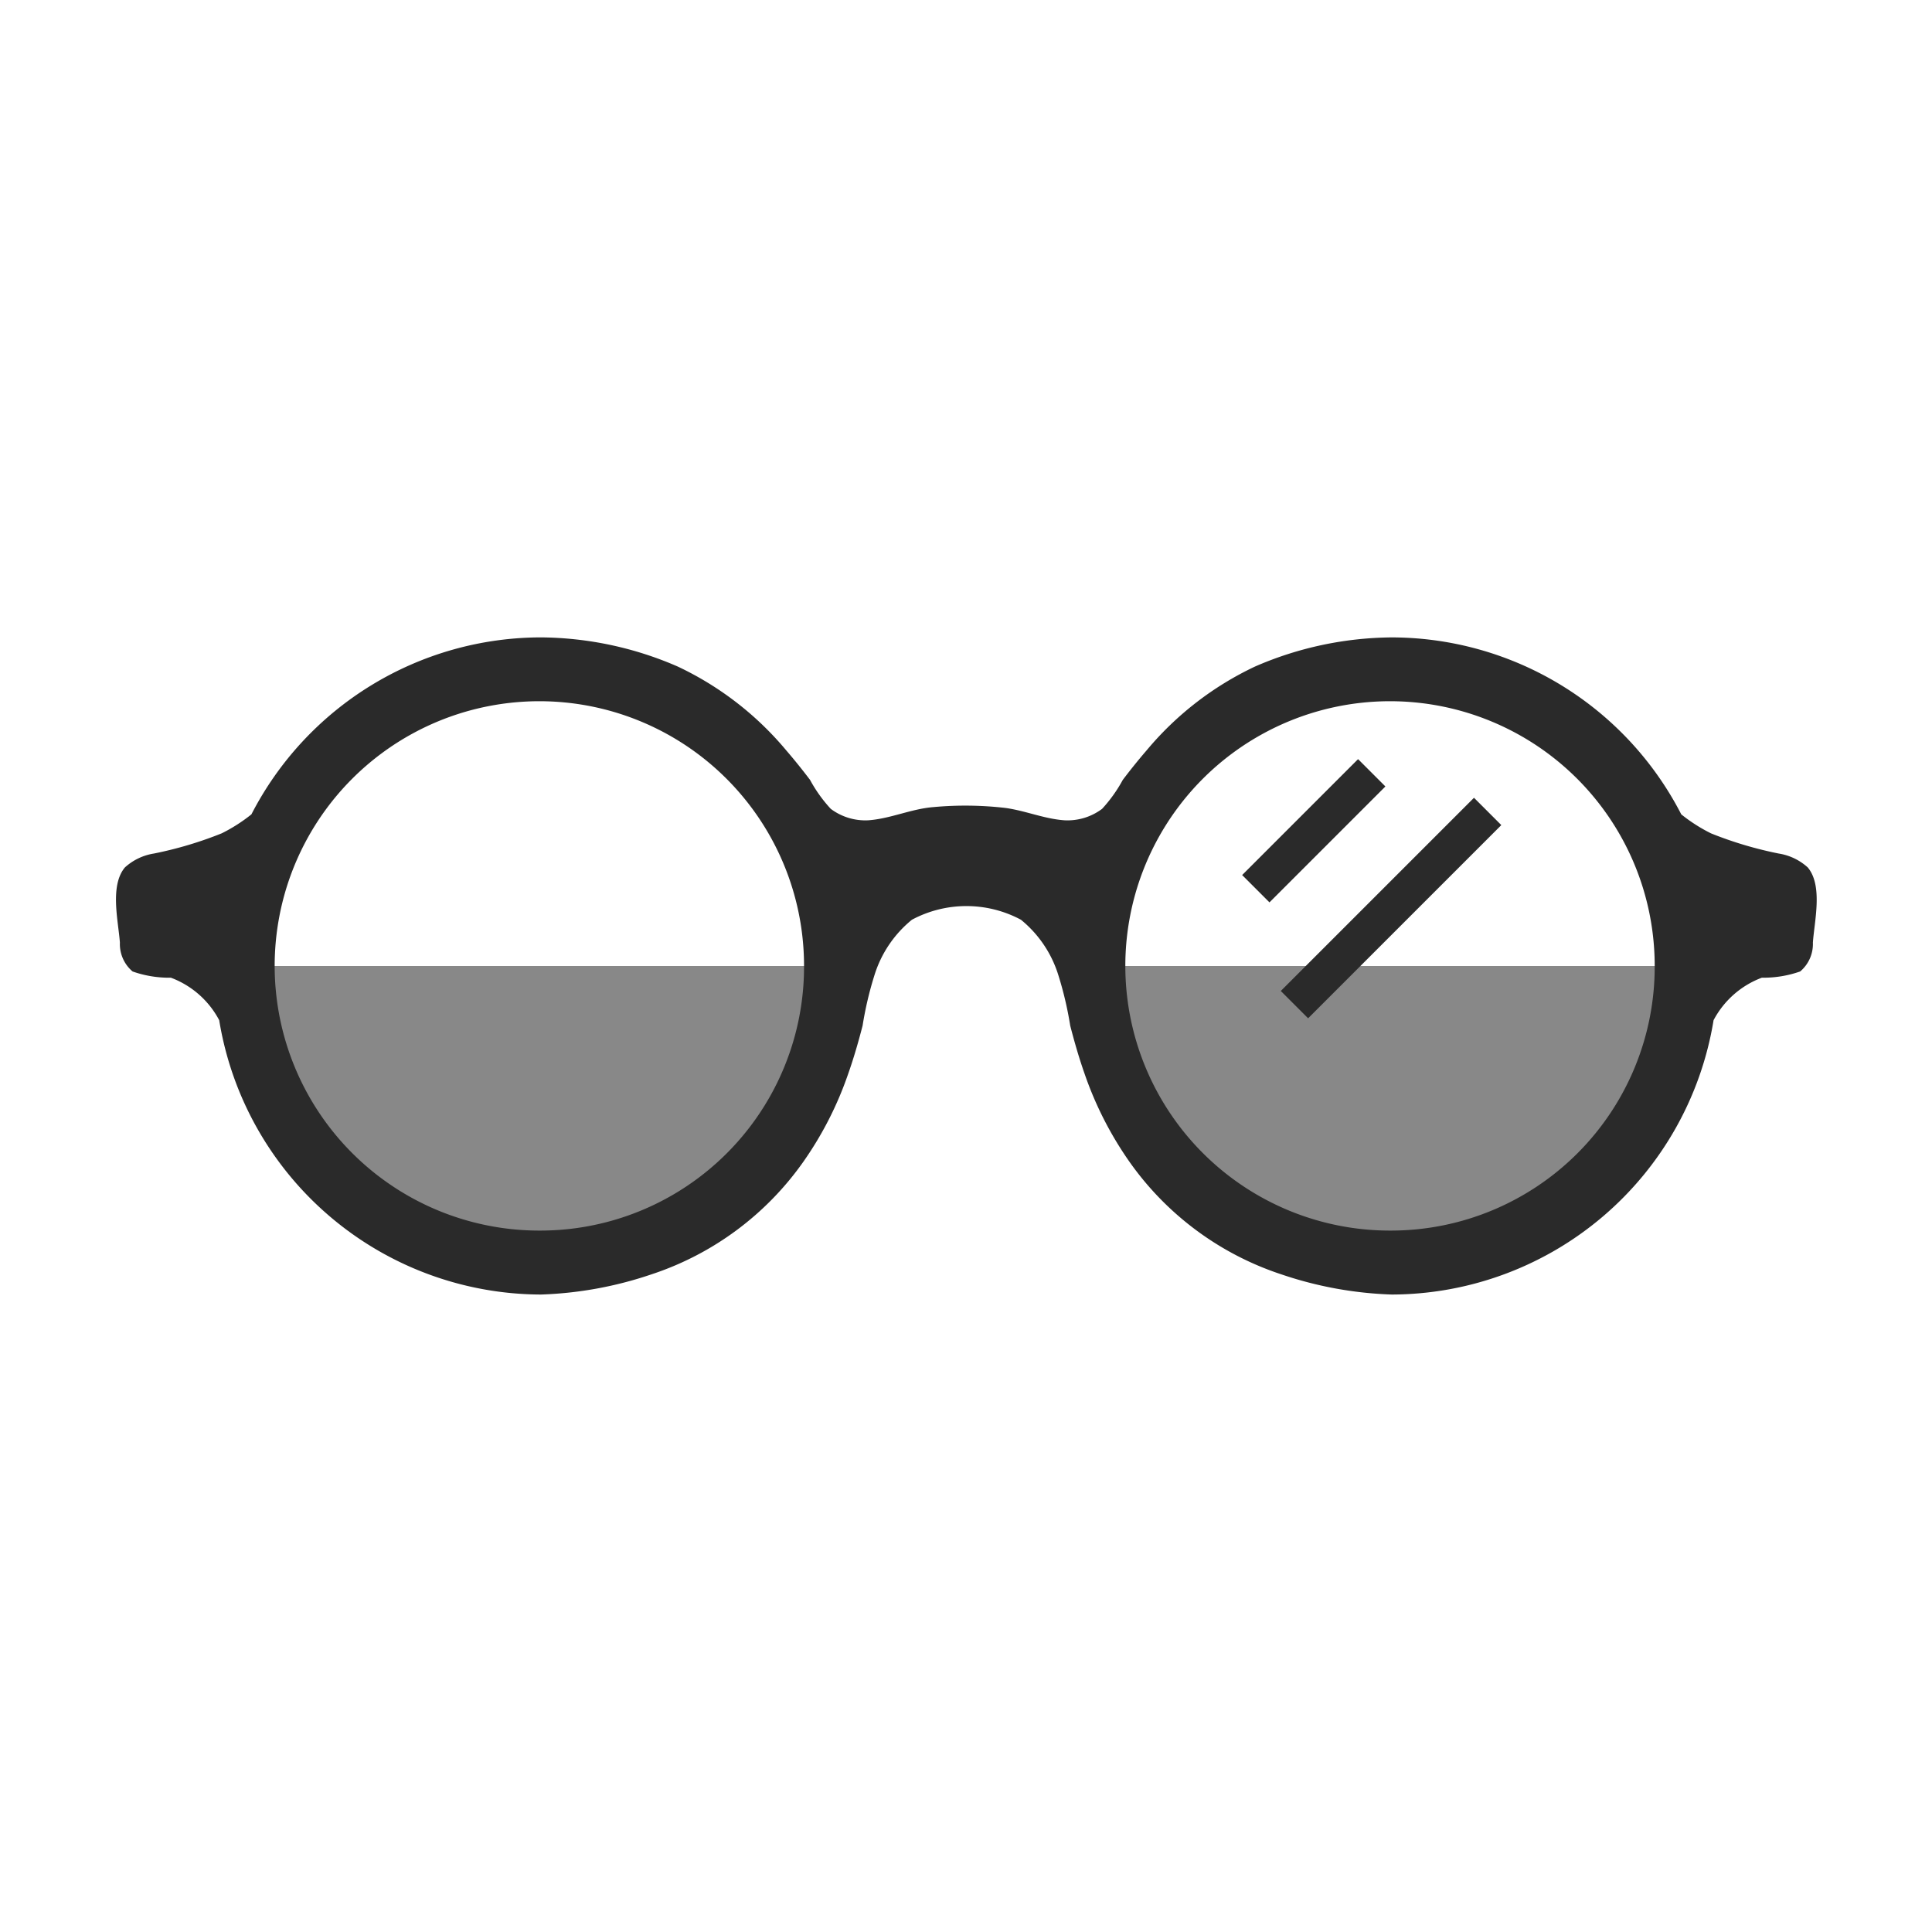 <svg id="icon" xmlns="http://www.w3.org/2000/svg" width="100" height="100" viewBox="0 0 100 100">
  <defs>
    <style>
      .cls-1 {
        fill: #888;
      }

      .cls-1, .cls-2, .cls-3 {
        fill-rule: evenodd;
      }

      .cls-2 {
        fill: #2a2a2a;
      }

      .cls-3 {
        stroke: #2a2a2a;
        stroke-width: 2px;
      }
    </style>
  </defs>
  <path id="椭圆_632" data-name="椭圆 632" class="cls-1" d="M42,50a14,14,0,0,1-28,0"/>
  <path id="椭圆_632-2" data-name="椭圆 632" class="cls-1" d="M86,50a14,14,0,0,1-28,0"/>
  <path id="形状_503" data-name="形状 503" class="cls-2" d="M93.571,44.9a2.9,2.9,0,0,0-1.505-.721,19.828,19.828,0,0,1-3.506-1.045,8.487,8.487,0,0,1-1.537-.982,16.88,16.88,0,0,0-14.988-9.16A18.021,18.021,0,0,0,64.959,34.5a16.43,16.43,0,0,0-5.618,4.348c-0.426.493-.832,1-1.226,1.519a7.426,7.426,0,0,1-1.072,1.5,2.985,2.985,0,0,1-1.95.591c-1.047-.074-2.025-0.5-3.061-0.64a18.021,18.021,0,0,0-3.716-.043c-1.15.09-2.219,0.6-3.371,0.683A2.985,2.985,0,0,1,43,41.866a7.387,7.387,0,0,1-1.073-1.5c-0.393-.518-0.8-1.026-1.225-1.519A16.443,16.443,0,0,0,35.079,34.5,18.027,18.027,0,0,0,28,32.991a16.88,16.88,0,0,0-14.987,9.16,8.48,8.48,0,0,1-1.537.982,19.827,19.827,0,0,1-3.506,1.045,2.906,2.906,0,0,0-1.506.721c-0.792.95-.339,2.777-0.258,3.892a1.857,1.857,0,0,0,.656,1.492,5.717,5.717,0,0,0,1.984.323,4.68,4.68,0,0,1,2.5,2.2A16.924,16.924,0,0,0,28,67.005a19.732,19.732,0,0,0,5.708-1.041,15.576,15.576,0,0,0,7.9-5.87,18.148,18.148,0,0,0,2.285-4.488c0.293-.827.536-1.67,0.755-2.519a18.185,18.185,0,0,1,.616-2.619A5.978,5.978,0,0,1,47.2,47.606a5.982,5.982,0,0,1,5.644,0,5.971,5.971,0,0,1,1.934,2.862,18.306,18.306,0,0,1,.616,2.619c0.219,0.849.462,1.692,0.754,2.519a18.283,18.283,0,0,0,2.285,4.488,15.576,15.576,0,0,0,7.9,5.87,19.732,19.732,0,0,0,5.707,1.041,16.922,16.922,0,0,0,16.654-14.2,4.684,4.684,0,0,1,2.5-2.2,5.706,5.706,0,0,0,1.983-.323,1.859,1.859,0,0,0,.658-1.492C93.911,47.678,94.363,45.851,93.571,44.9ZM28,63.695A13.7,13.7,0,1,1,41.617,50,13.655,13.655,0,0,1,28,63.695Zm44.032,0A13.7,13.7,0,1,1,85.647,50,13.655,13.655,0,0,1,72.035,63.695Z"/>
  <path id="形状_1342" data-name="形状 1342" class="cls-3" d="M65,46l6-6"/>
  <path id="形状_1342-2" data-name="形状 1342" class="cls-3" d="M67,52L77,42"/>
</svg>
